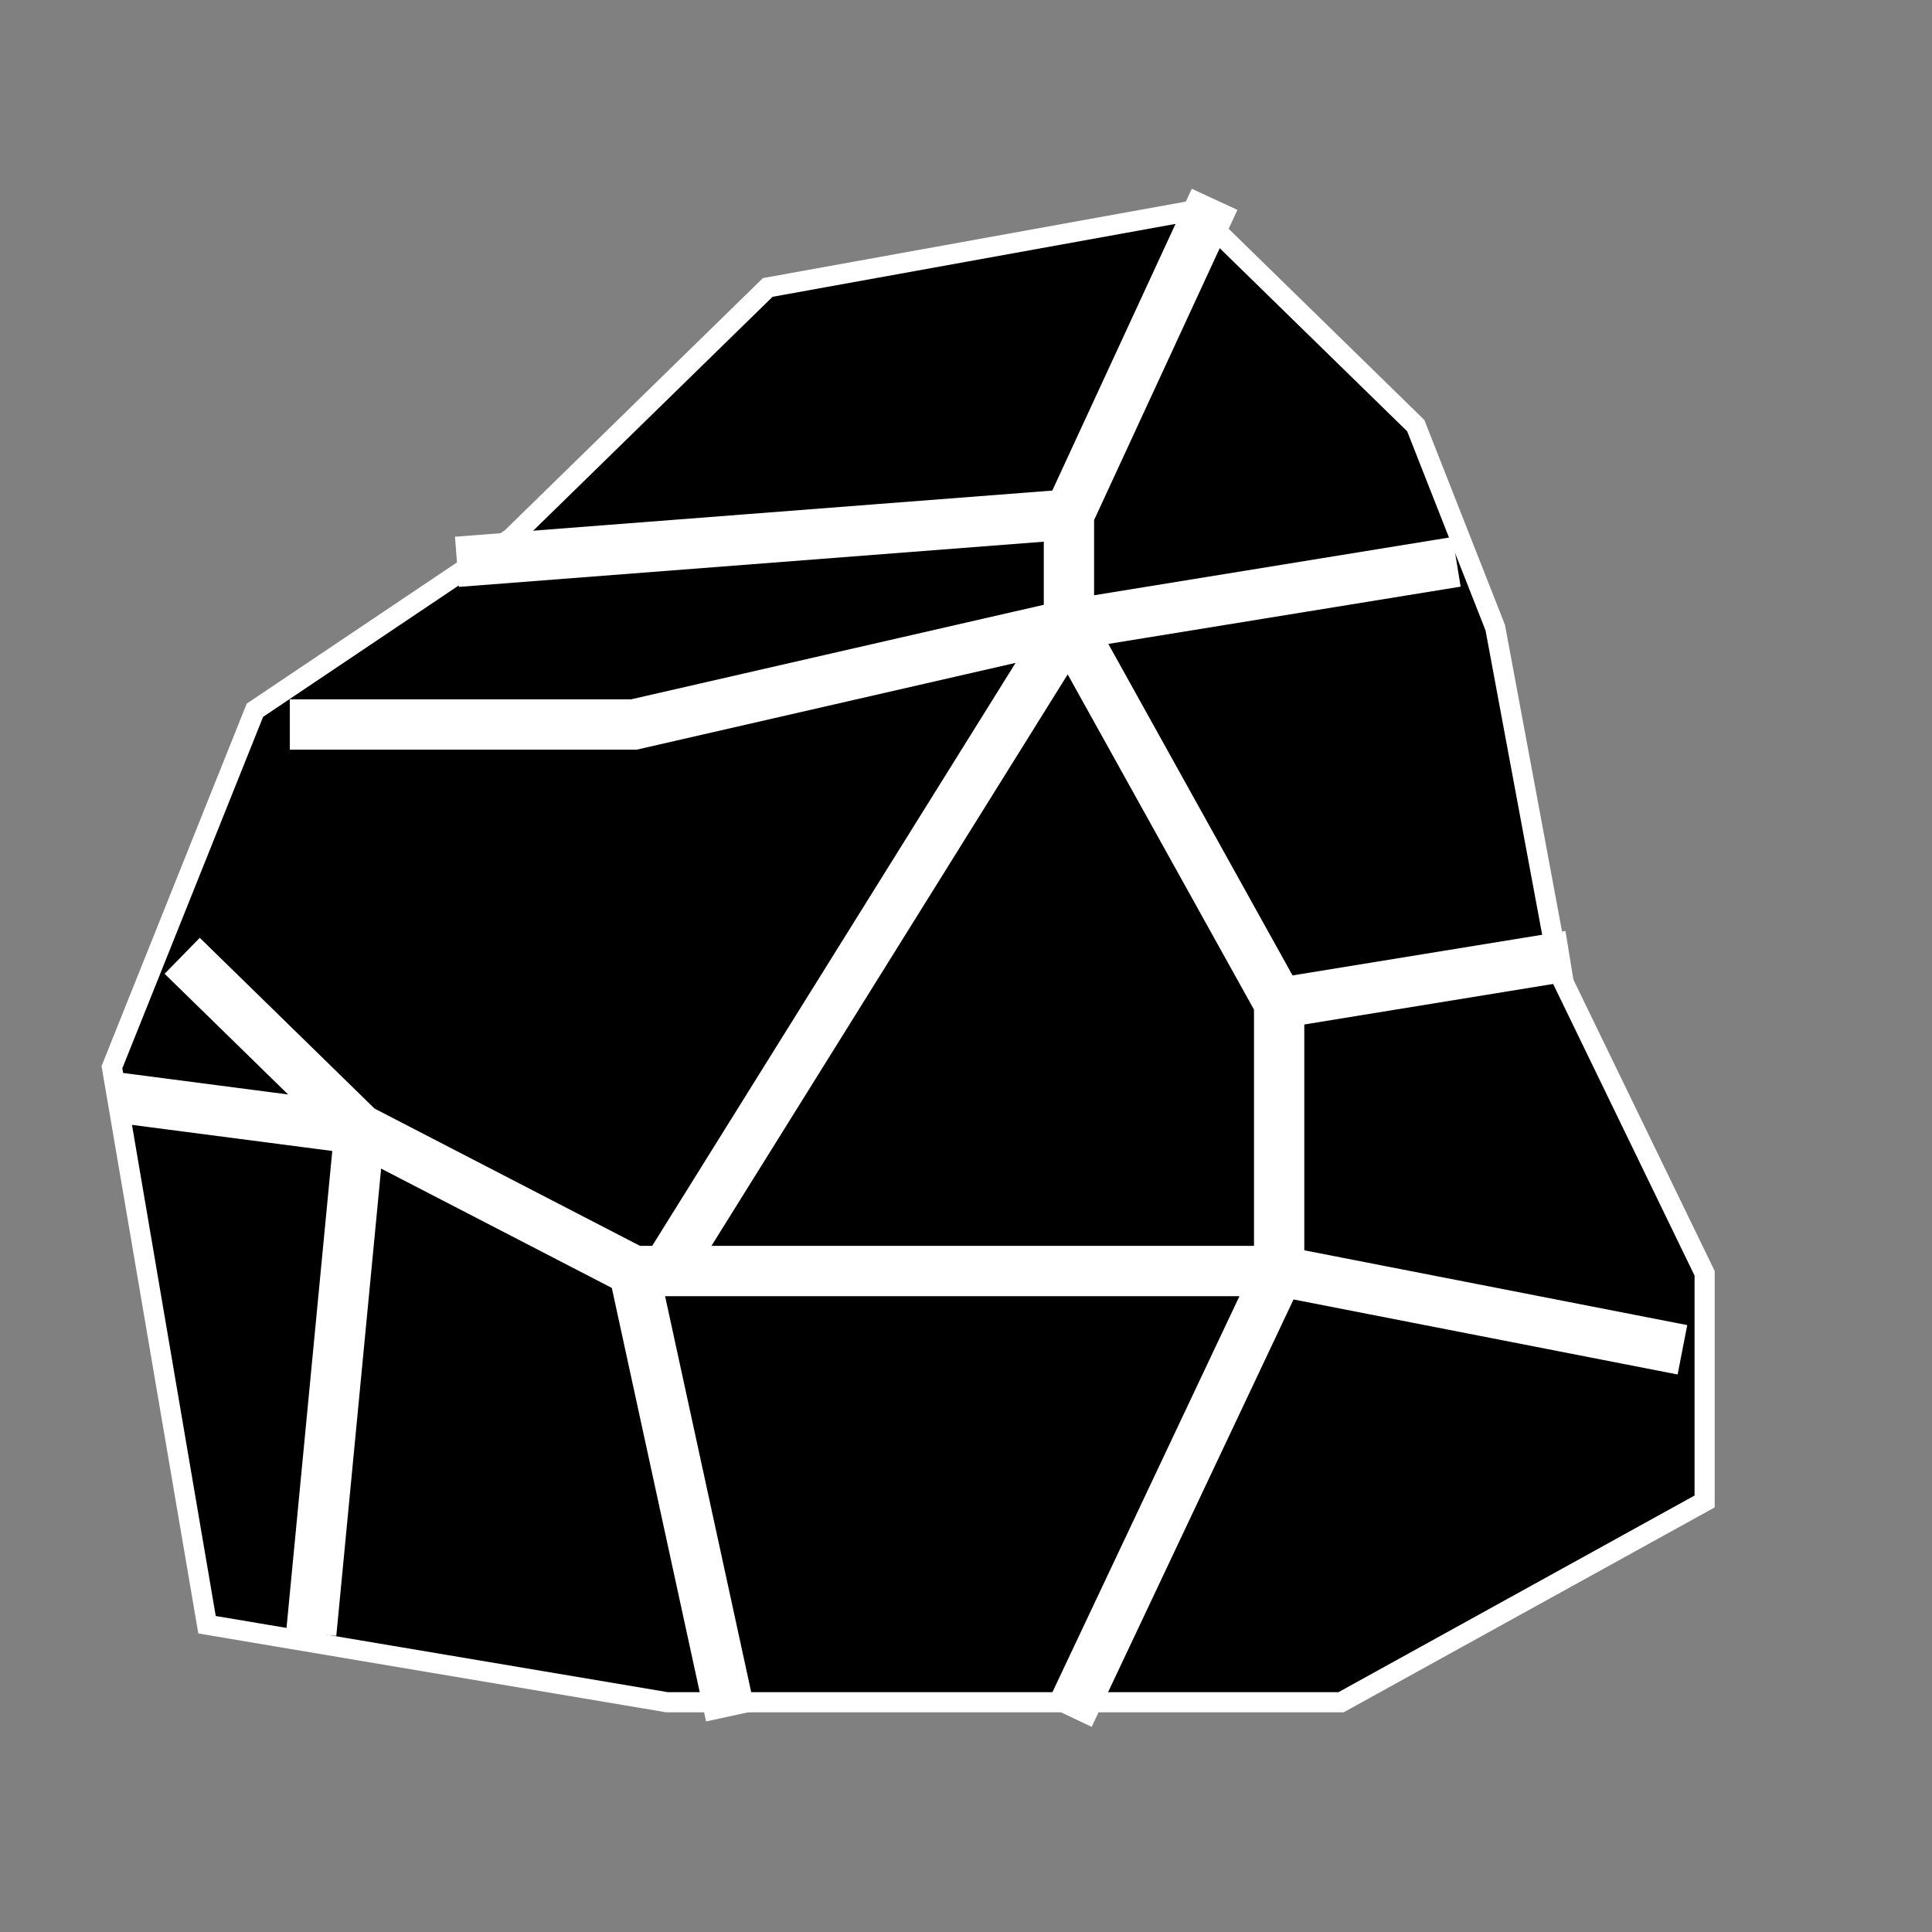 <svg width="96" height="96" viewBox="0 0 96 96" fill="none" xmlns="http://www.w3.org/2000/svg">
<rect x="0" y="0" width="96" height="96" fill="#808080" stroke="none"/>
<path d="M70.348 21.149L74.298 31.186L77.496 48.368L77.509 48.434L77.538 48.495L84.702 63.27V74.607L66.638 84.583H33.142L10.287 80.732L5.562 53.029L12.666 35.292L25.363 26.764L25.401 26.739L25.434 26.707L38.149 14.283L59.387 10.441L70.348 21.149Z" fill="black" stroke="white"/>
<path d="M63.56 63.156L63.56 49.843L53.115 31.048L33.1 63.156L63.56 63.156Z" fill="black"/>
<path d="M63.56 49.843L63.56 63.156M63.56 49.843L53.115 31.048M63.56 49.843L77.988 47.493M53.115 85.272L63.56 63.156M63.56 63.156L83.599 67.071M63.56 63.156L31.497 63.156M17.87 56.108L15.466 81.167M17.87 56.108L5.847 54.541M17.87 56.108L9.053 47.493M17.87 56.108L31.497 63.156M31.497 63.156L36.306 85.272M14.4 36L31.497 36L53.115 31.048M53.115 31.048L53.115 25.566M53.115 31.048L33.1 63.156M53.115 31.048L72.377 27.916M53.115 25.566L22.704 27.916M53.115 25.566L60.353 9.904" stroke="white" stroke-width="2.5"/>
</svg>
